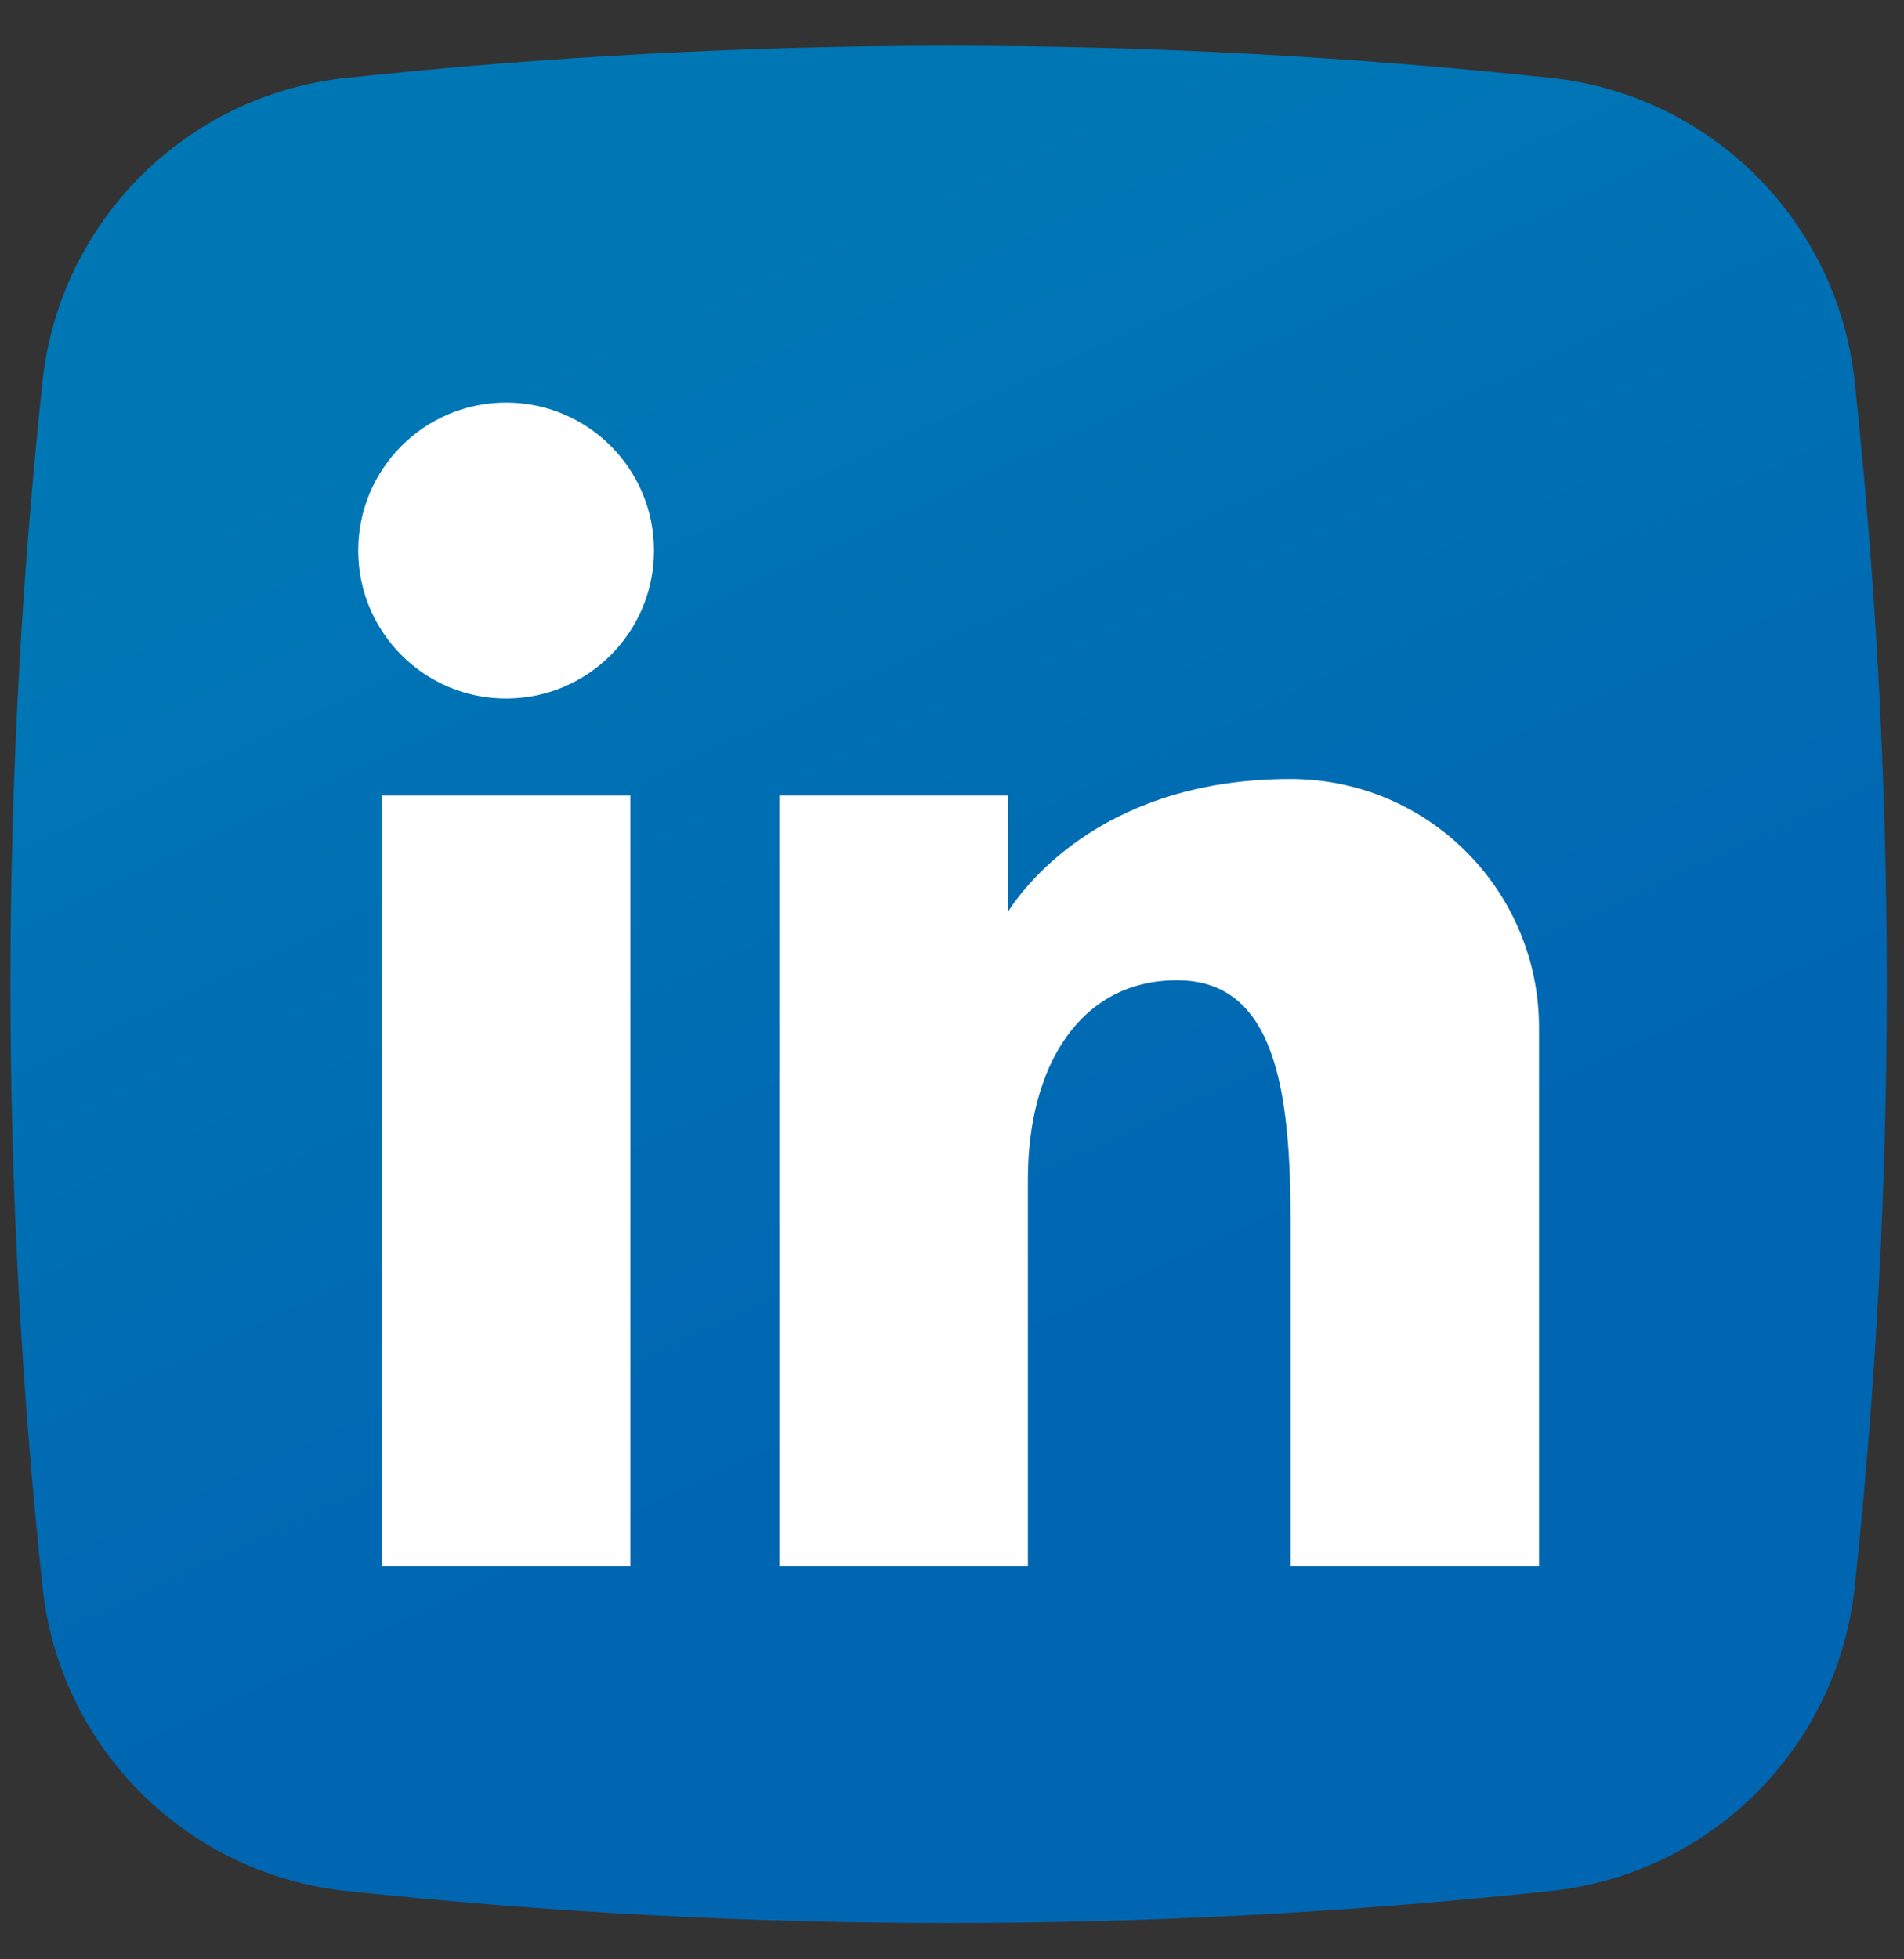 <svg width="35" height="36" viewBox="0 0 35 36" fill="none" xmlns="http://www.w3.org/2000/svg">
<rect x="0" y="0" width="35" height="36" fill="#333333" stroke="none"/>
<path d="M28.515 34.743C21.137 35.53 13.738 35.53 6.361 34.743C3.42 34.429 1.096 32.106 0.782 29.164C-0.005 21.787 -0.005 14.388 0.782 7.011C1.096 4.069 3.42 1.746 6.361 1.432C13.738 0.644 21.137 0.644 28.514 1.432C31.456 1.746 33.779 4.069 34.093 7.011C34.881 14.388 34.881 21.787 34.093 29.164C33.779 32.106 31.456 34.429 28.515 34.743Z" fill="url(#paint0_linear)"/>
<path d="M7.02 14.618H11.587V28.777H7.02V14.618Z" fill="white"/>
<path d="M23.724 14.313C20.377 14.313 18.906 16.174 18.536 16.74V14.618H14.328V28.777H18.895V21.665C18.895 19.61 19.841 18.011 21.636 18.011C23.43 18.011 23.724 20.001 23.724 22.448V28.777H28.291V18.881C28.291 16.358 26.246 14.313 23.724 14.313Z" fill="white"/>
<path d="M12.022 10.116C12.022 11.617 10.805 12.835 9.303 12.835C7.802 12.835 6.585 11.617 6.585 10.116C6.585 8.614 7.802 7.397 9.303 7.397C10.805 7.397 12.022 8.614 12.022 10.116Z" fill="white"/>
<defs>
<linearGradient id="paint0_linear" x1="11.644" y1="5.691" x2="20.368" y2="24.356" gradientUnits="userSpaceOnUse">
<stop stop-color="#0077B5"/>
<stop offset="1" stop-color="#0066B2"/>
</linearGradient>
</defs>
</svg>
